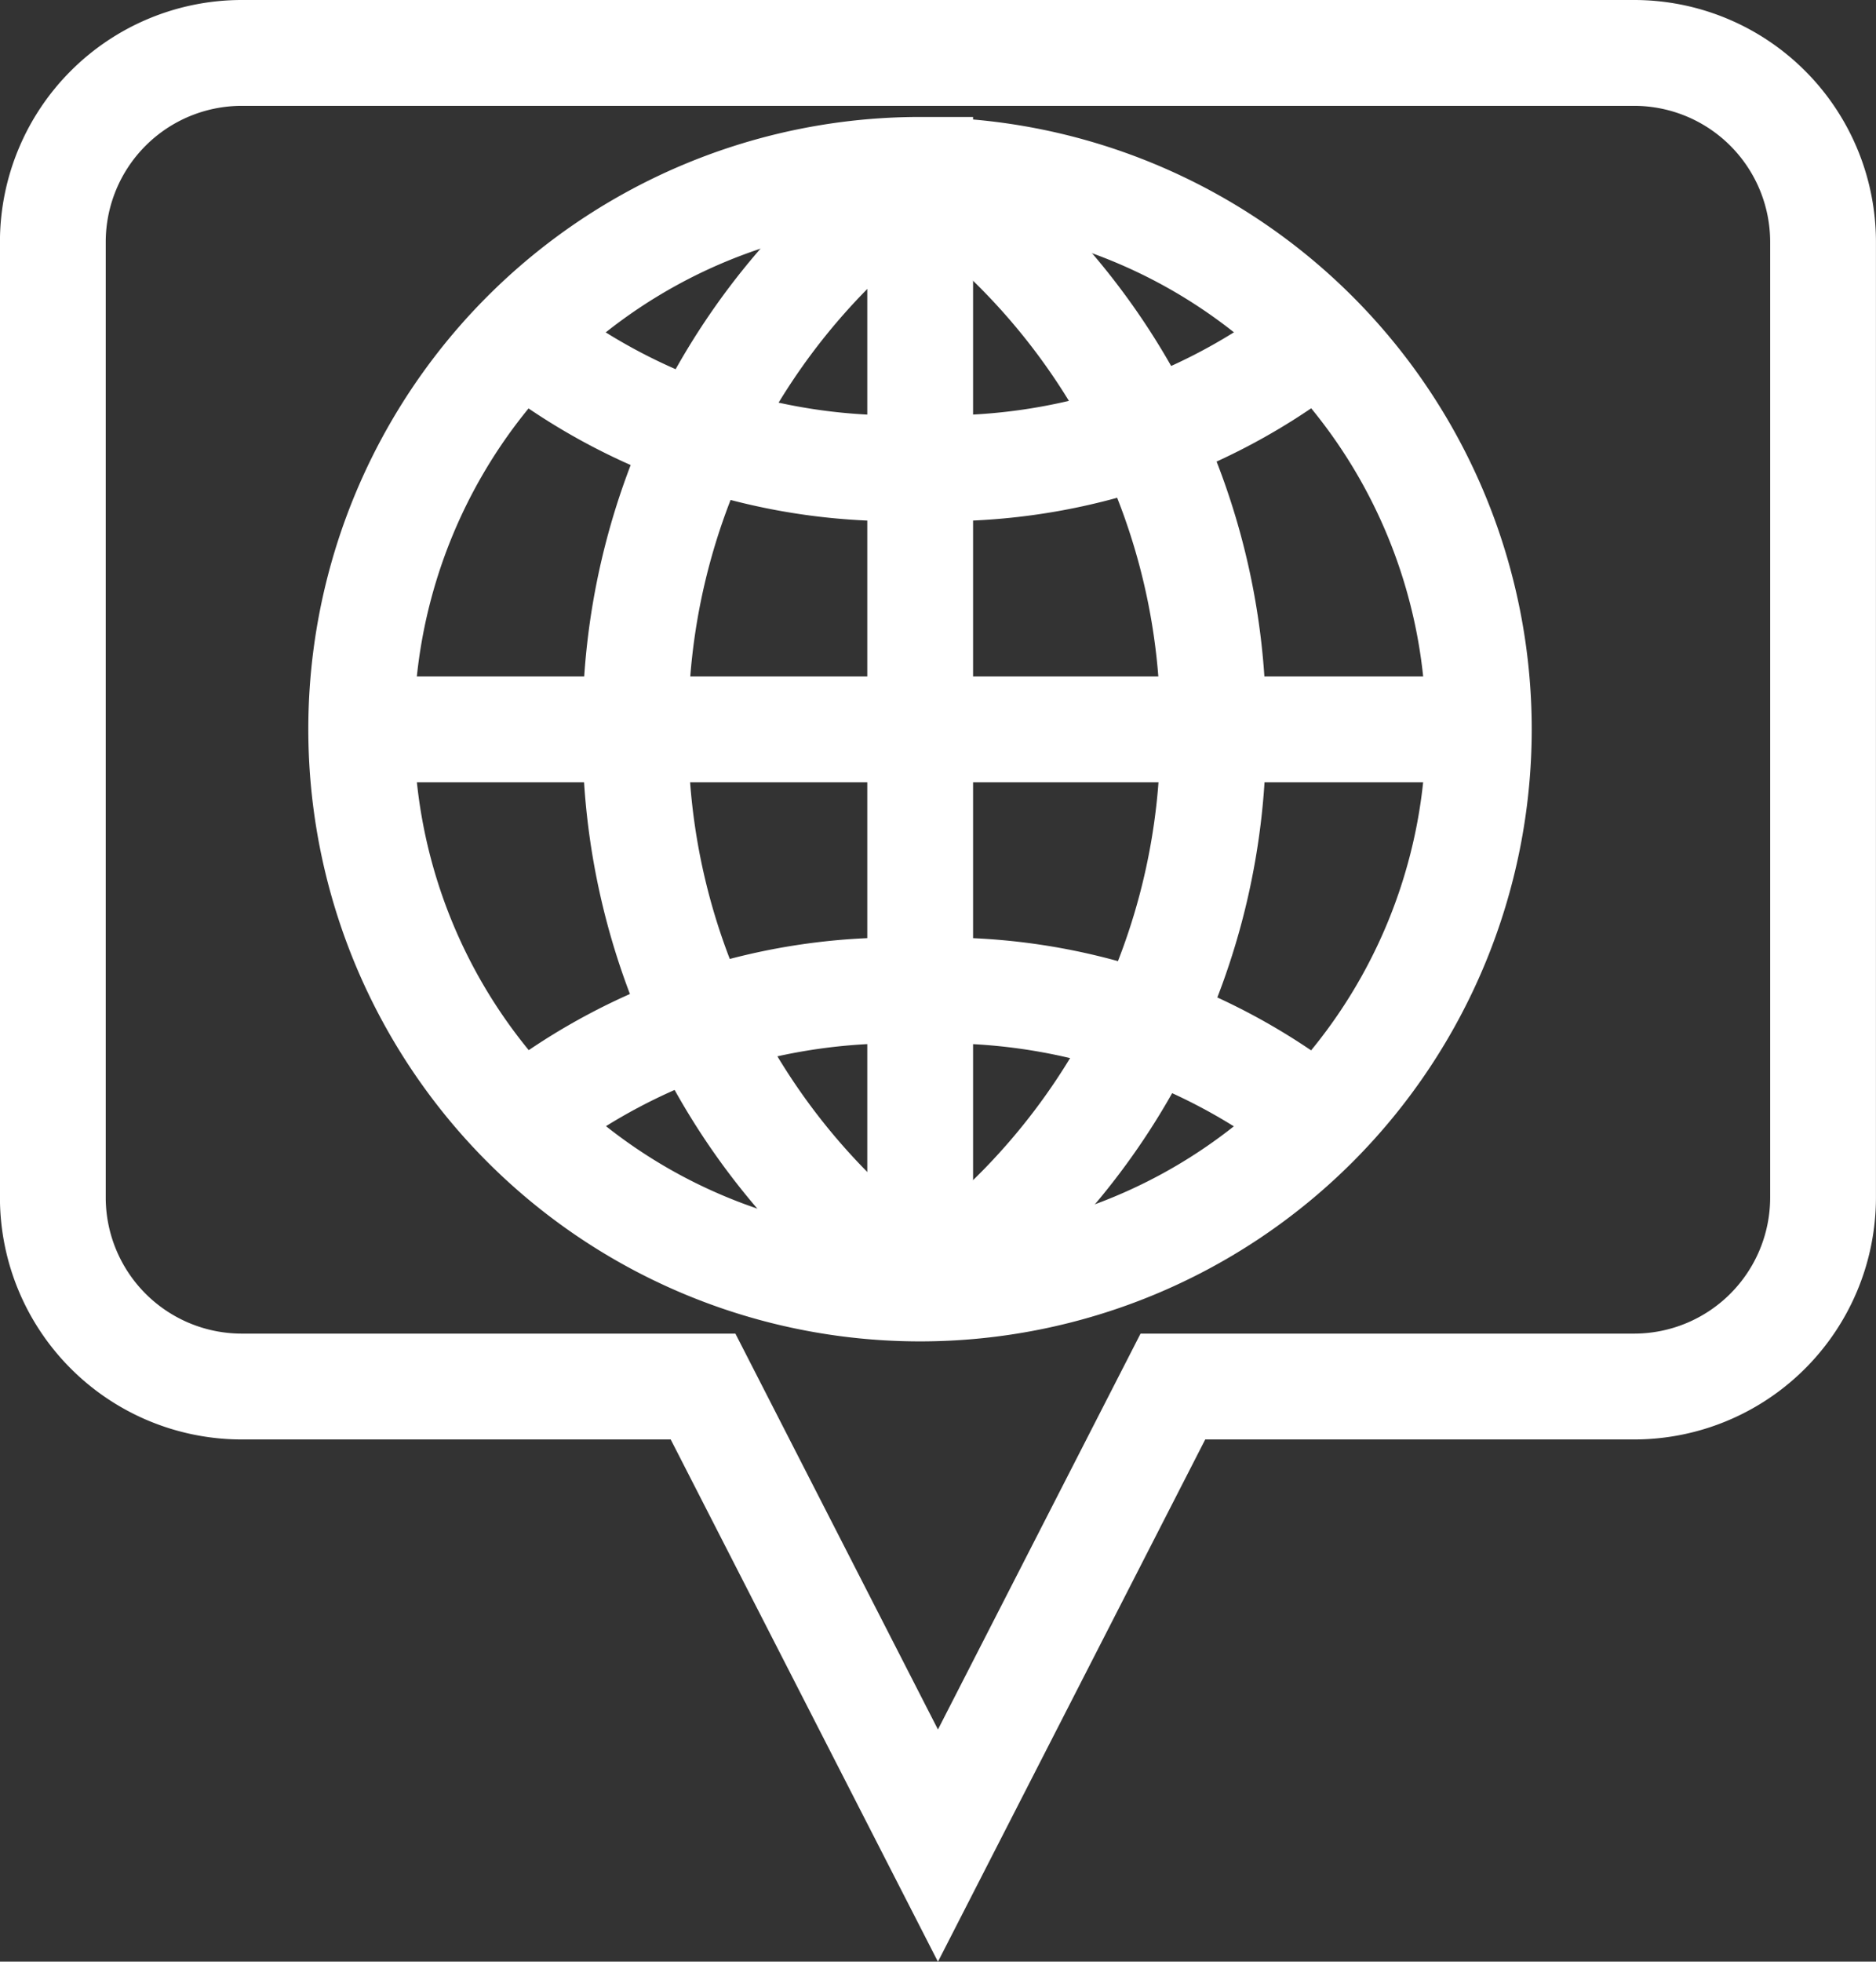 <svg xmlns="http://www.w3.org/2000/svg" width="35.468" height="37.065" viewBox="0 0 35.468 37.065">
  <rect x="0" y="0" width="35.468" height="37.065" fill="#333333" stroke="none"/>
  <g id="Grupo_1341" data-name="Grupo 1341" transform="translate(1 1)">
    <g id="Grupo_1339" data-name="Grupo 1339" transform="translate(5.829 2.214)">
      <path id="Trazado_68210" data-name="Trazado 68210" d="M-91.562,648.869A10.567,10.567,0,0,1-81,659.436,10.567,10.567,0,0,1-91.562,670a10.567,10.567,0,0,1-10.568-10.568,10.567,10.567,0,0,1,10.568-10.567Z" transform="translate(102.13 -648.869)" fill="none" stroke="#fff" stroke-miterlimit="10" stroke-width="2"/>
      <line id="Línea_16" data-name="Línea 16" y2="21.126" transform="translate(10.568)" fill="none" stroke="#fff" stroke-miterlimit="10" stroke-width="2"/>
      <line id="Línea_17" data-name="Línea 17" x2="21.126" transform="translate(0.005 10.567)" fill="none" stroke="#fff" stroke-miterlimit="10" stroke-width="2"/>
      <path id="Trazado_68211" data-name="Trazado 68211" d="M-84.149,652.022a11.383,11.383,0,0,1-7.474,2.416,11.392,11.392,0,0,1-7.463-2.406" transform="translate(102.184 -648.813)" fill="none" stroke="#fff" stroke-miterlimit="10" stroke-width="2"/>
      <path id="Trazado_68212" data-name="Trazado 68212" d="M-84.149,666.523a11.378,11.378,0,0,0-7.474-2.416,11.392,11.392,0,0,0-7.463,2.406" transform="translate(102.184 -648.598)" fill="none" stroke="#fff" stroke-miterlimit="10" stroke-width="2"/>
      <path id="Trazado_68213" data-name="Trazado 68213" d="M-91.749,669.881a12.72,12.72,0,0,1-5.286-10.427,12.723,12.723,0,0,1,5.265-10.412" transform="translate(102.221 -648.866)" fill="none" stroke="#fff" stroke-miterlimit="10" stroke-width="2"/>
      <path id="Trazado_68214" data-name="Trazado 68214" d="M-91.5,669.881a12.72,12.72,0,0,0,5.287-10.427,12.721,12.721,0,0,0-5.265-10.412" transform="translate(102.319 -648.866)" fill="none" stroke="#fff" stroke-miterlimit="10" stroke-width="2"/>
    </g>
    <g id="Grupo_1340" data-name="Grupo 1340">
      <path id="Trazado_68215" data-name="Trazado 68215" d="M-104.294,646.694h26.341a3.573,3.573,0,0,1,3.563,3.563V668.33a3.573,3.573,0,0,1-3.563,3.562h-8.729l-4.442,8.674-4.441-8.674h-8.73a3.573,3.573,0,0,1-3.563-3.562V650.257a3.573,3.573,0,0,1,3.563-3.563Z" transform="translate(107.857 -646.694)" fill="none" stroke="#fff" stroke-miterlimit="10" stroke-width="2"/>
    </g>
  </g>
</svg>
